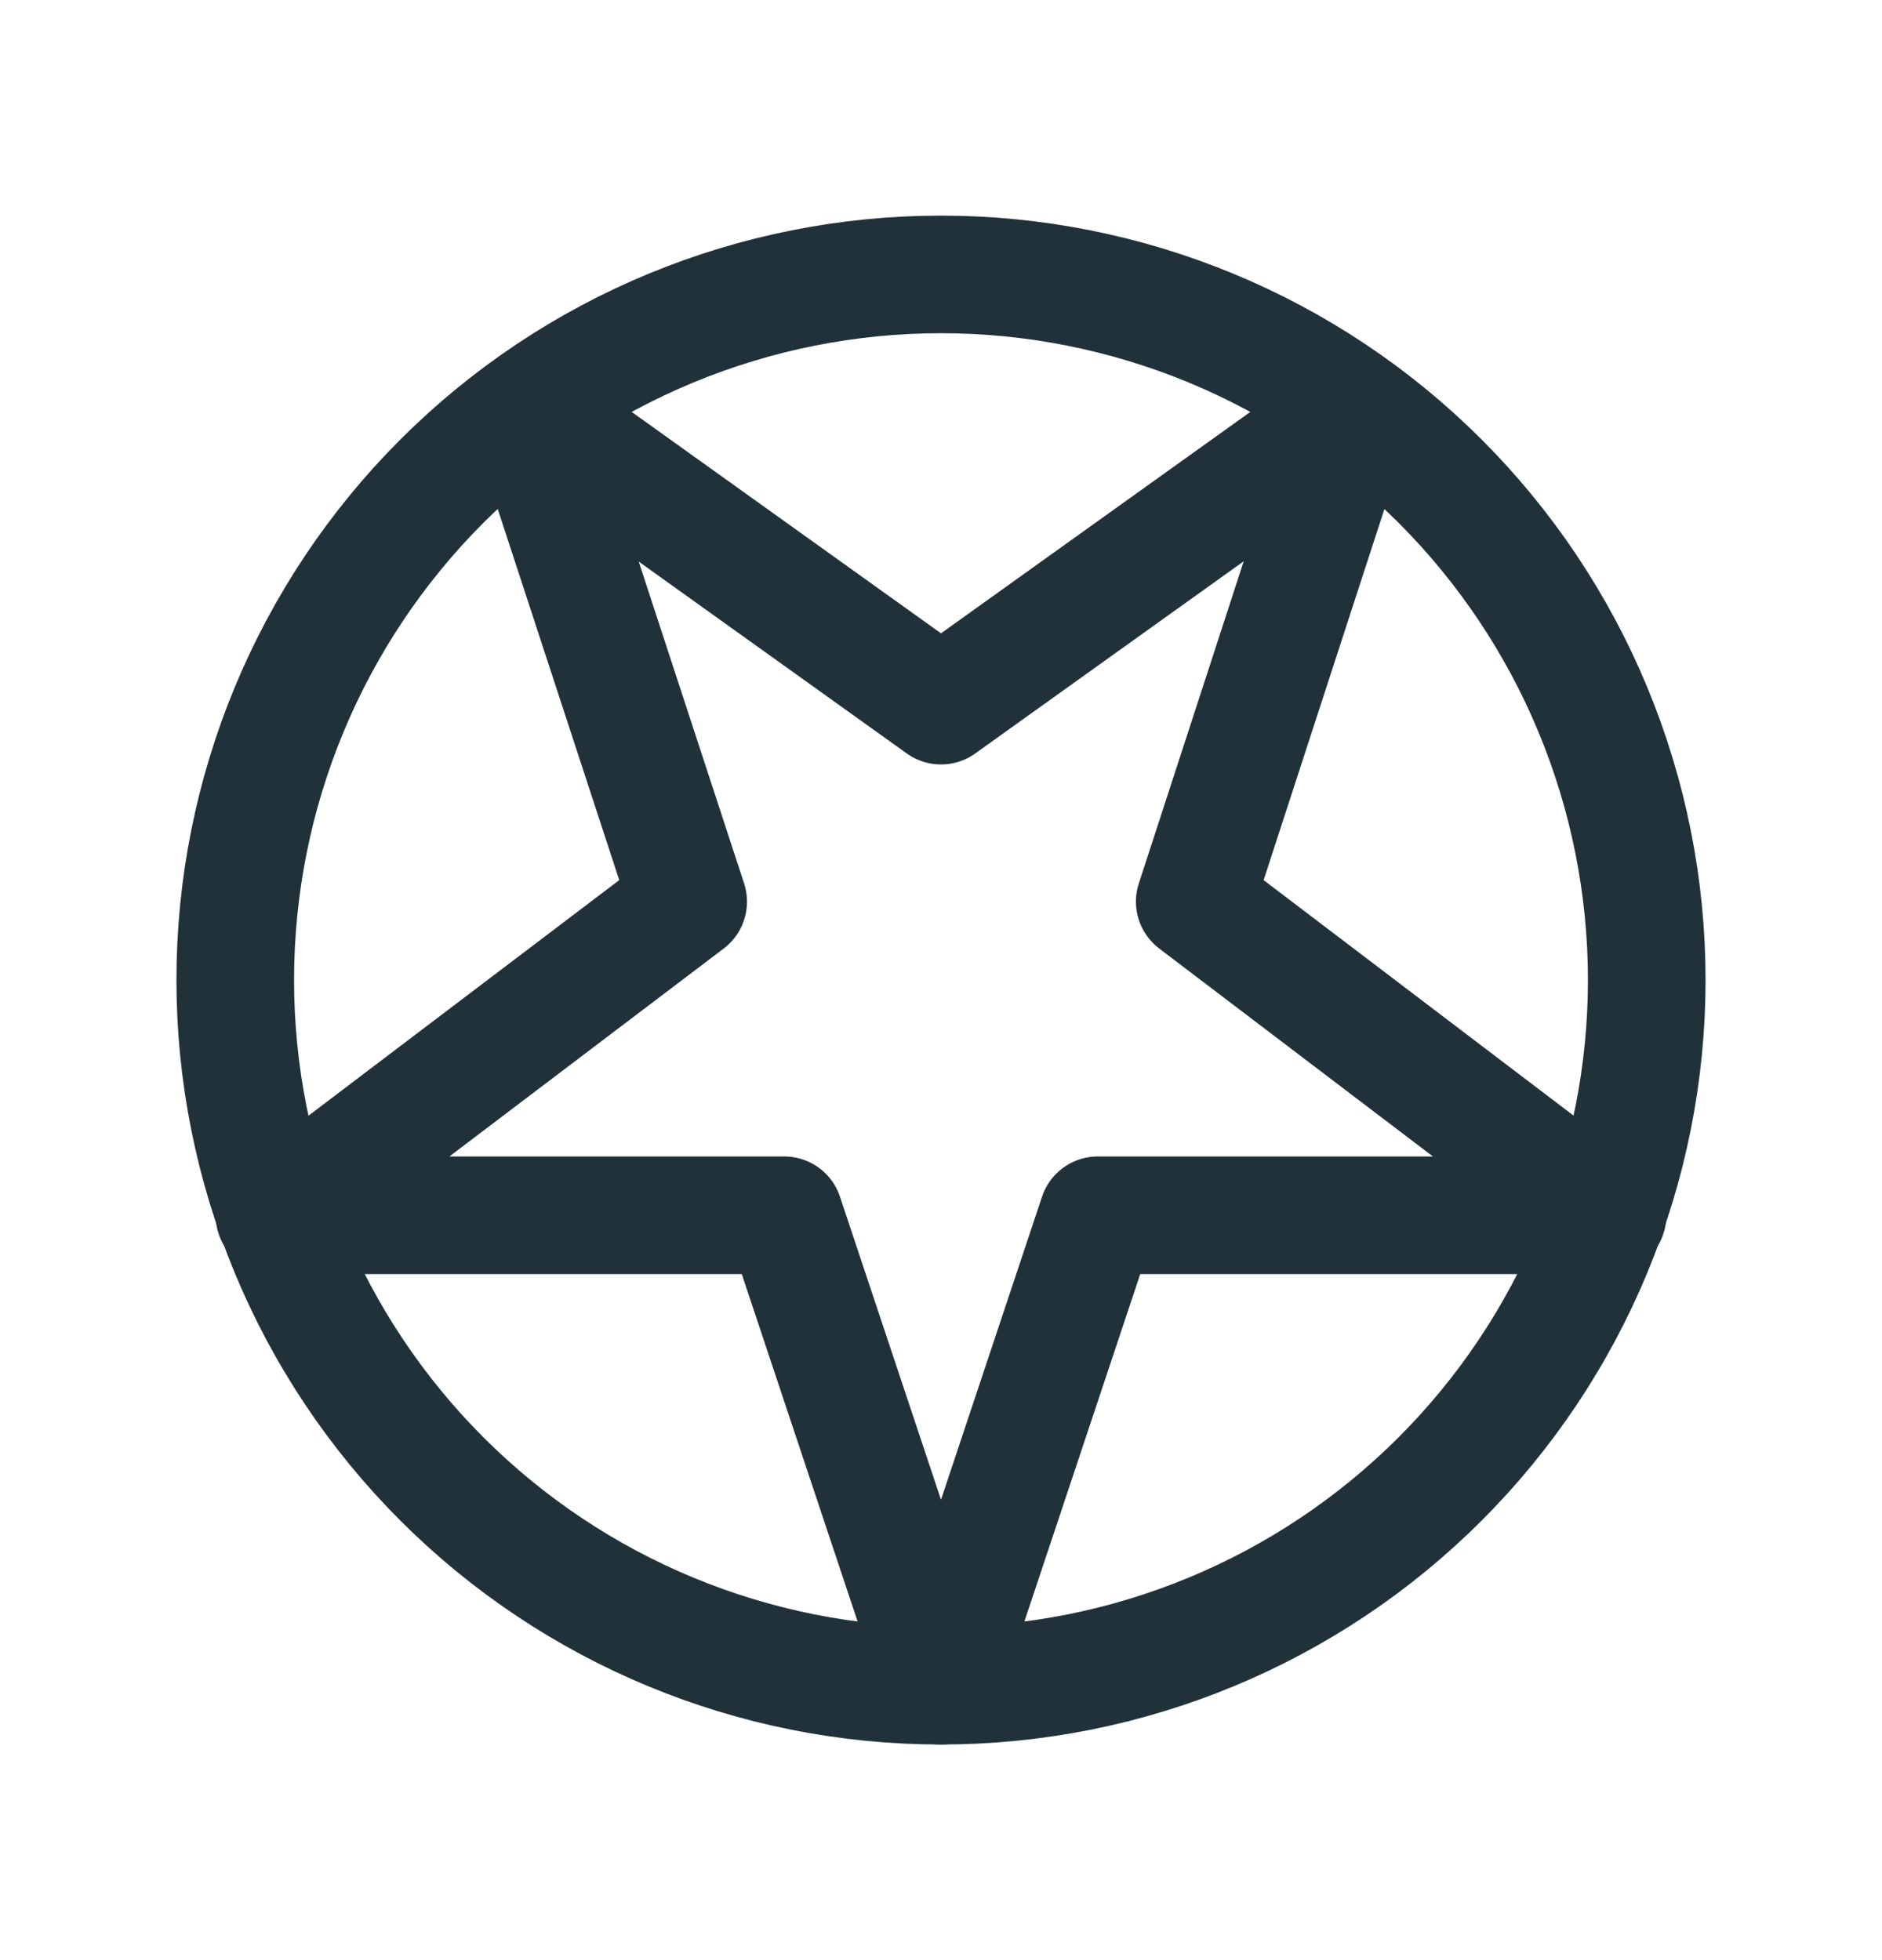 <svg width="24" height="25" viewBox="0 0 24 25" fill="none" xmlns="http://www.w3.org/2000/svg">
<g clip-path="url(#clip0_761_886)">
<path d="M5.636 6.136C6.472 5.3 7.464 4.637 8.556 4.185C9.648 3.733 10.818 3.5 12 3.5C13.182 3.5 14.352 3.733 15.444 4.185C16.536 4.637 17.528 5.3 18.364 6.136C19.2 6.972 19.863 7.964 20.315 9.056C20.767 10.148 21 11.318 21 12.5C21 13.682 20.767 14.852 20.315 15.944C19.863 17.036 19.2 18.028 18.364 18.864C16.676 20.552 14.387 21.5 12 21.5C9.613 21.5 7.324 20.552 5.636 18.864C3.948 17.176 3 14.887 3 12.5C3 10.113 3.948 7.824 5.636 6.136Z" stroke="#203139" stroke-width="1.5" stroke-linecap="round" stroke-linejoin="round"/>
<path d="M15.236 11.5L20.5 15.5H14L12 21.5L10 15.5H3.5L8.776 11.5L6.72 5.22L12 9L17.28 5.22L15.236 11.5Z" stroke="#203139" stroke-width="1.5" stroke-linecap="round" stroke-linejoin="round"/>
</g>
<defs>
<clipPath id="clip0_761_886">
<rect width="24" height="24" fill="white" transform="translate(0 0.5)"/>
</clipPath>
</defs>
</svg>
